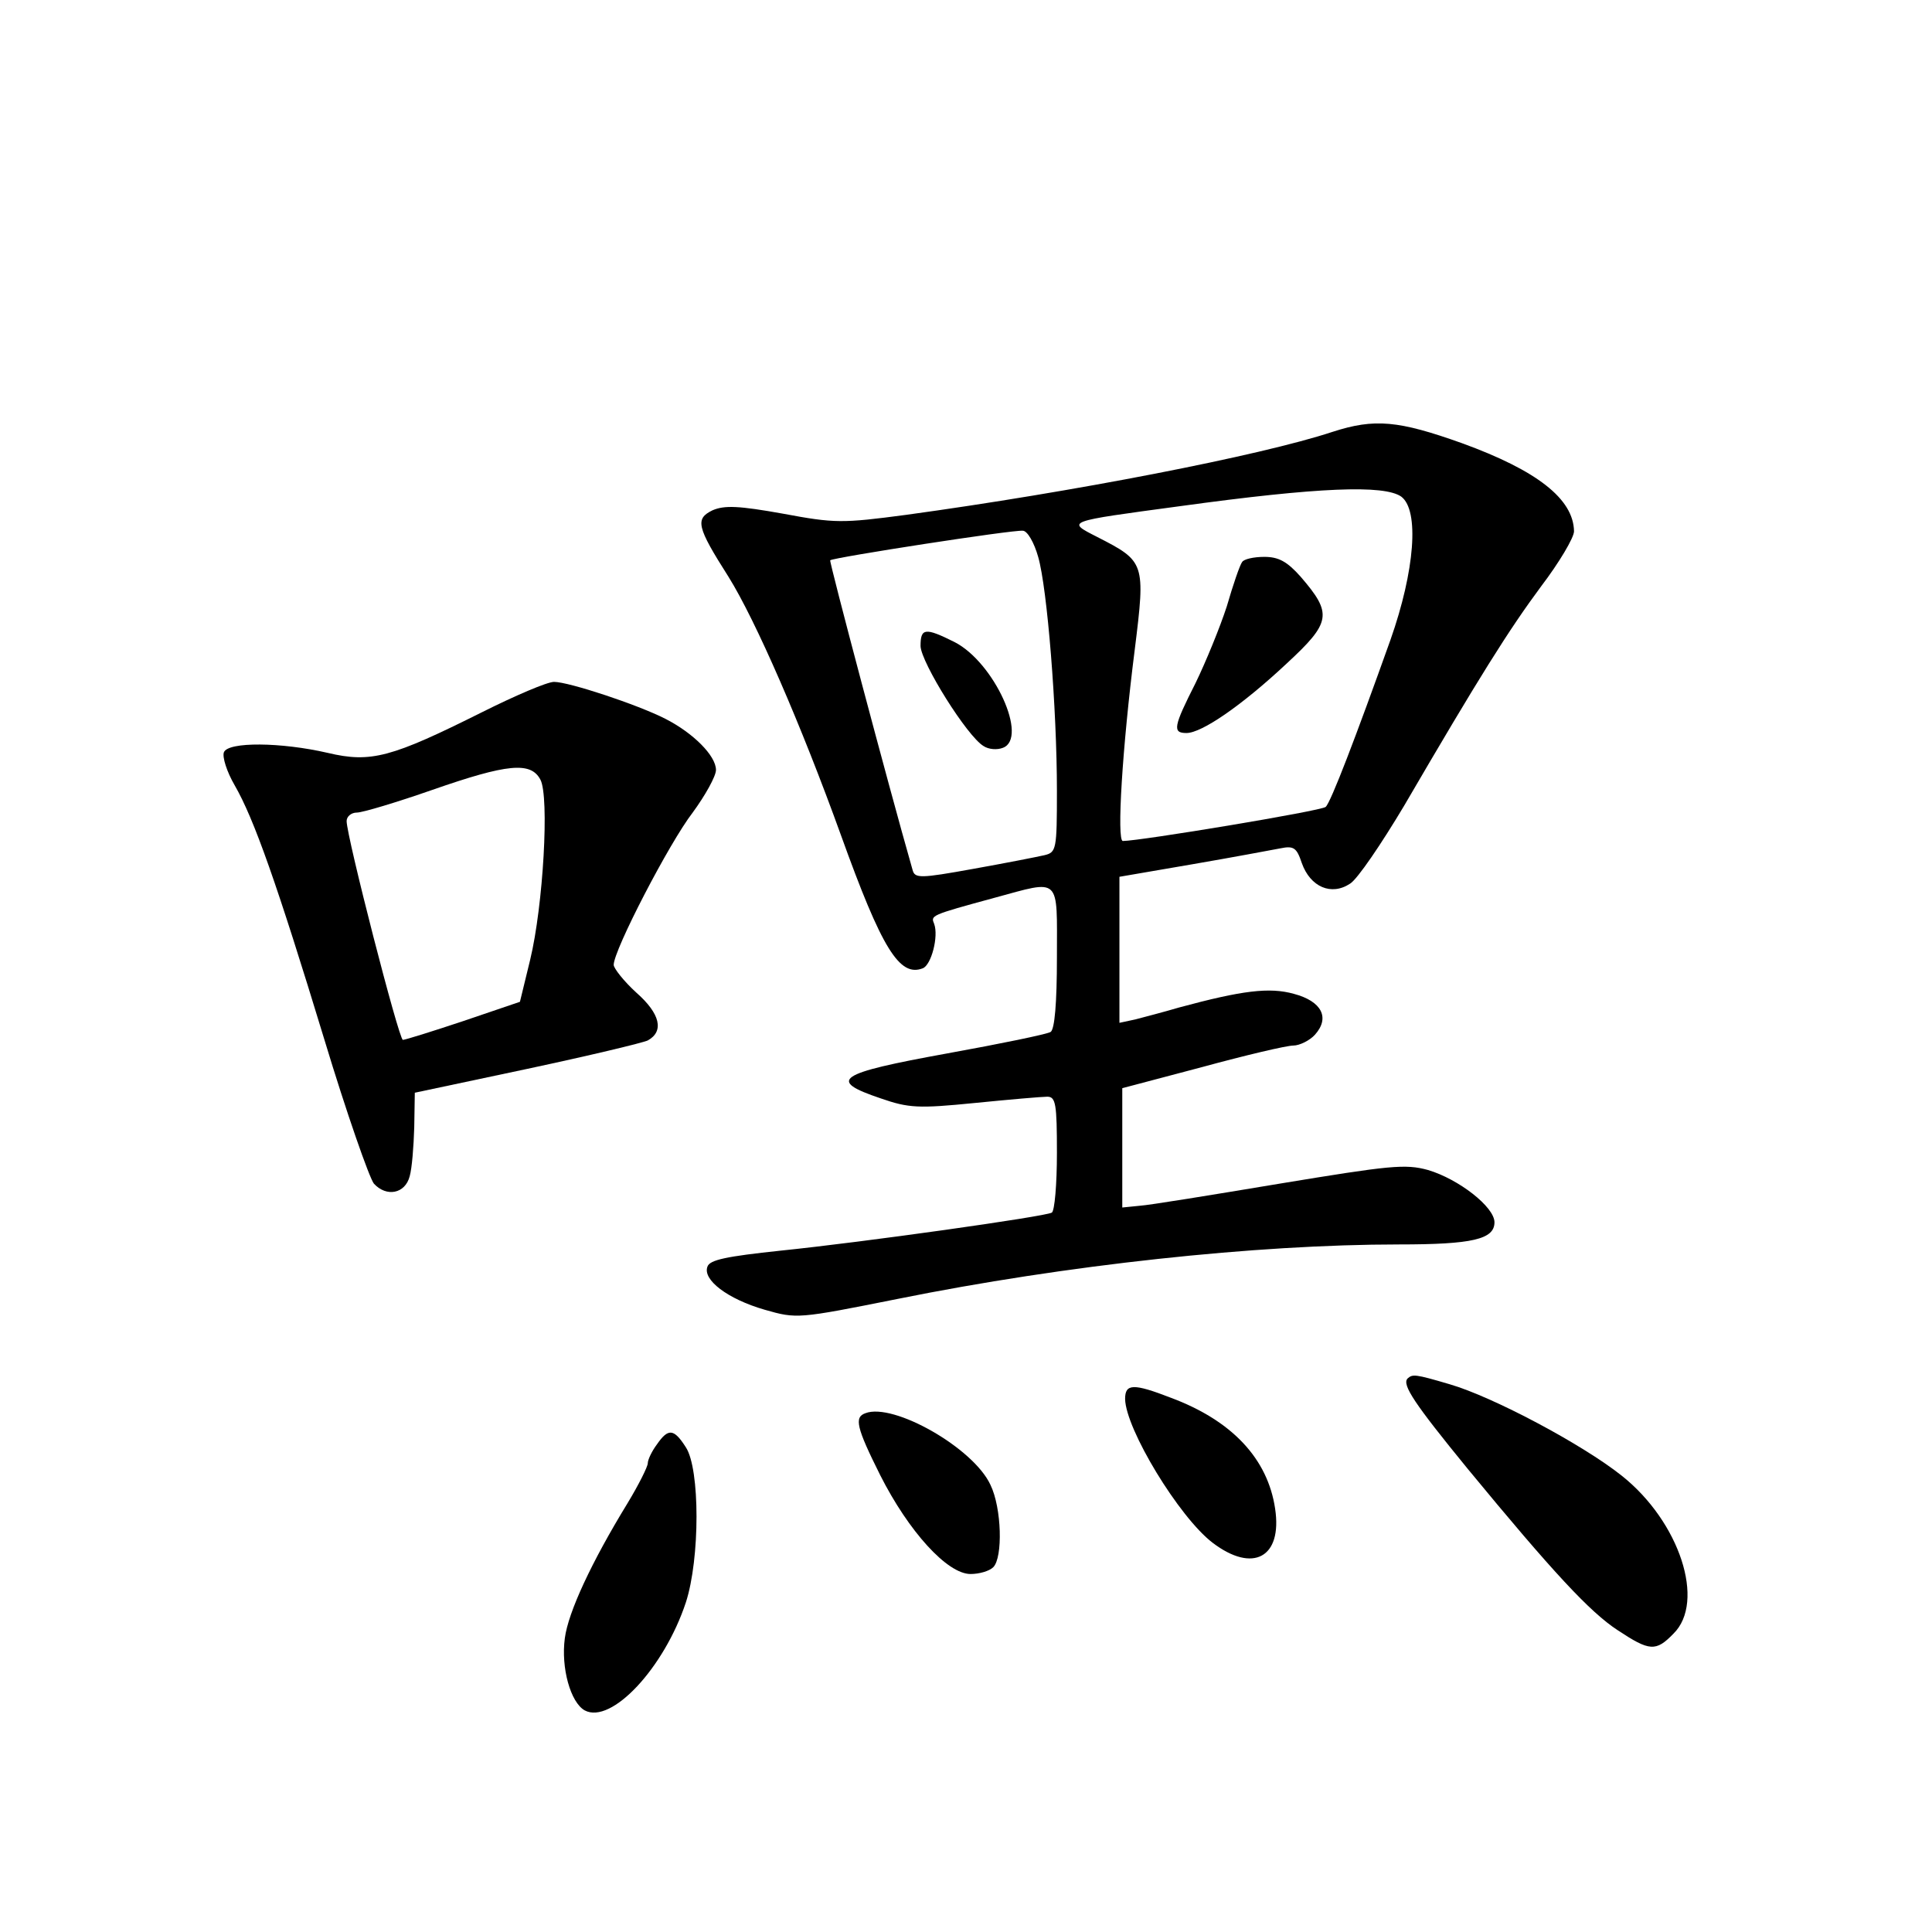 <?xml version="1.0" standalone="no"?>
<!DOCTYPE svg PUBLIC "-//W3C//DTD SVG 20010904//EN"
 "http://www.w3.org/TR/2001/REC-SVG-20010904/DTD/svg10.dtd">
<svg version="1.0" xmlns="http://www.w3.org/2000/svg"
 width="340pt" height="340pt" viewBox="0 0 340 340"
 preserveAspectRatio="xMidYMid meet">
<g transform="translate(0,340) scale(0.1,-0.1)"
fill="#000000" stroke="none">
<path d="M2345 2640 c-127 -42 -458 -106 -750 -146 -113 -15 -126 -15 -217 2
-78 14 -103 15 -124 6 -31 -15 -28 -29 28 -117 48 -77 128 -261 198 -455 72
-200 103 -250 144 -234 15 6 28 56 20 78 -6 15 -8 15 106 46 118 32 110 39
110 -104 0 -82 -4 -127 -11 -132 -6 -4 -89 -21 -183 -38 -193 -35 -211 -47
-116 -79 49 -17 66 -18 166 -8 60 6 118 11 127 11 15 0 17 -13 17 -99 0 -55
-4 -102 -9 -105 -12 -7 -331 -52 -478 -67 -94 -10 -124 -16 -128 -28 -9 -23
35 -57 101 -76 56 -16 58 -16 233 19 297 60 632 96 883 96 129 0 168 9 168 39
0 27 -63 76 -117 92 -40 11 -67 8 -261 -24 -120 -20 -230 -38 -247 -39 l-30
-3 0 105 0 105 140 37 c77 21 149 38 161 38 11 0 29 9 38 19 27 30 12 59 -37
72 -43 12 -91 6 -202 -24 -27 -8 -62 -17 -77 -21 l-28 -6 0 128 0 129 128 22
c70 12 139 25 155 28 24 5 29 1 38 -26 15 -42 52 -58 85 -36 13 8 55 70 95
137 133 228 184 309 241 386 32 42 58 86 58 97 -1 57 -65 107 -197 155 -112
40 -154 44 -228 20z m121 -114 c32 -24 24 -130 -19 -252 -61 -171 -105 -286
-114 -294 -7 -7 -327 -60 -357 -60 -11 0 -1 164 21 337 19 153 18 155 -66 198
-55 28 -56 27 144 54 247 34 361 38 391 17z m-639 -106 c16 -55 33 -267 33
-412 0 -103 -1 -108 -22 -113 -13 -3 -69 -14 -125 -24 -94 -17 -103 -17 -107
-2 -44 154 -147 543 -145 545 6 5 322 54 339 52 8 0 20 -21 27 -46z"/>
<path d="M2186 2411 c-4 -5 -16 -40 -27 -78 -12 -37 -37 -98 -55 -135 -39 -77
-41 -88 -16 -88 27 0 98 49 176 122 79 73 81 88 25 153 -24 27 -39 35 -64 35
-19 0 -36 -4 -39 -9z"/>
<path d="M1620 2263 c1 -29 82 -159 111 -176 9 -6 24 -7 34 -3 45 17 -15 150
-85 186 -52 26 -60 25 -60 -7z"/>
<path d="M849 2147 c-160 -80 -196 -90 -272 -72 -82 19 -176 20 -183 1 -3 -8
5 -34 19 -58 34 -59 74 -172 158 -448 39 -129 79 -243 87 -253 22 -24 55 -18
63 13 4 14 7 52 8 86 l1 61 198 42 c108 23 204 46 212 50 29 16 22 47 -20 84
-22 20 -40 43 -40 49 0 26 98 215 139 268 22 30 41 64 41 75 0 25 -40 65 -89
90 -49 25 -170 65 -196 65 -12 0 -68 -24 -126 -53z m102 -119 c16 -30 5 -222
-18 -317 l-18 -74 -100 -34 c-54 -18 -102 -33 -106 -33 -7 0 -99 358 -99 385
0 8 8 15 18 15 10 0 70 18 133 40 132 46 173 50 190 18z"/>
<path d="M2477 974 c-10 -11 12 -44 106 -159 150 -182 215 -252 264 -284 56
-37 67 -38 98 -6 57 56 11 197 -91 278 -69 55 -227 139 -303 161 -61 18 -65
18 -74 10z"/>
<path d="M1980 938 c1 -53 95 -208 154 -253 71 -54 123 -26 110 60 -13 88 -76
155 -183 195 -67 26 -81 25 -81 -2z"/>
<path d="M1523 913 c-20 -7 -16 -25 26 -109 50 -99 118 -174 159 -174 15 0 33
5 40 12 17 17 15 104 -5 145 -30 65 -171 145 -220 126z"/>
<path d="M1156 858 c-9 -12 -16 -27 -16 -33 0 -6 -16 -38 -36 -71 -63 -103
-104 -191 -110 -237 -7 -52 10 -113 35 -127 47 -25 140 75 178 190 25 77 25
235 0 273 -21 33 -31 34 -51 5z"/>
</g>
</svg>
